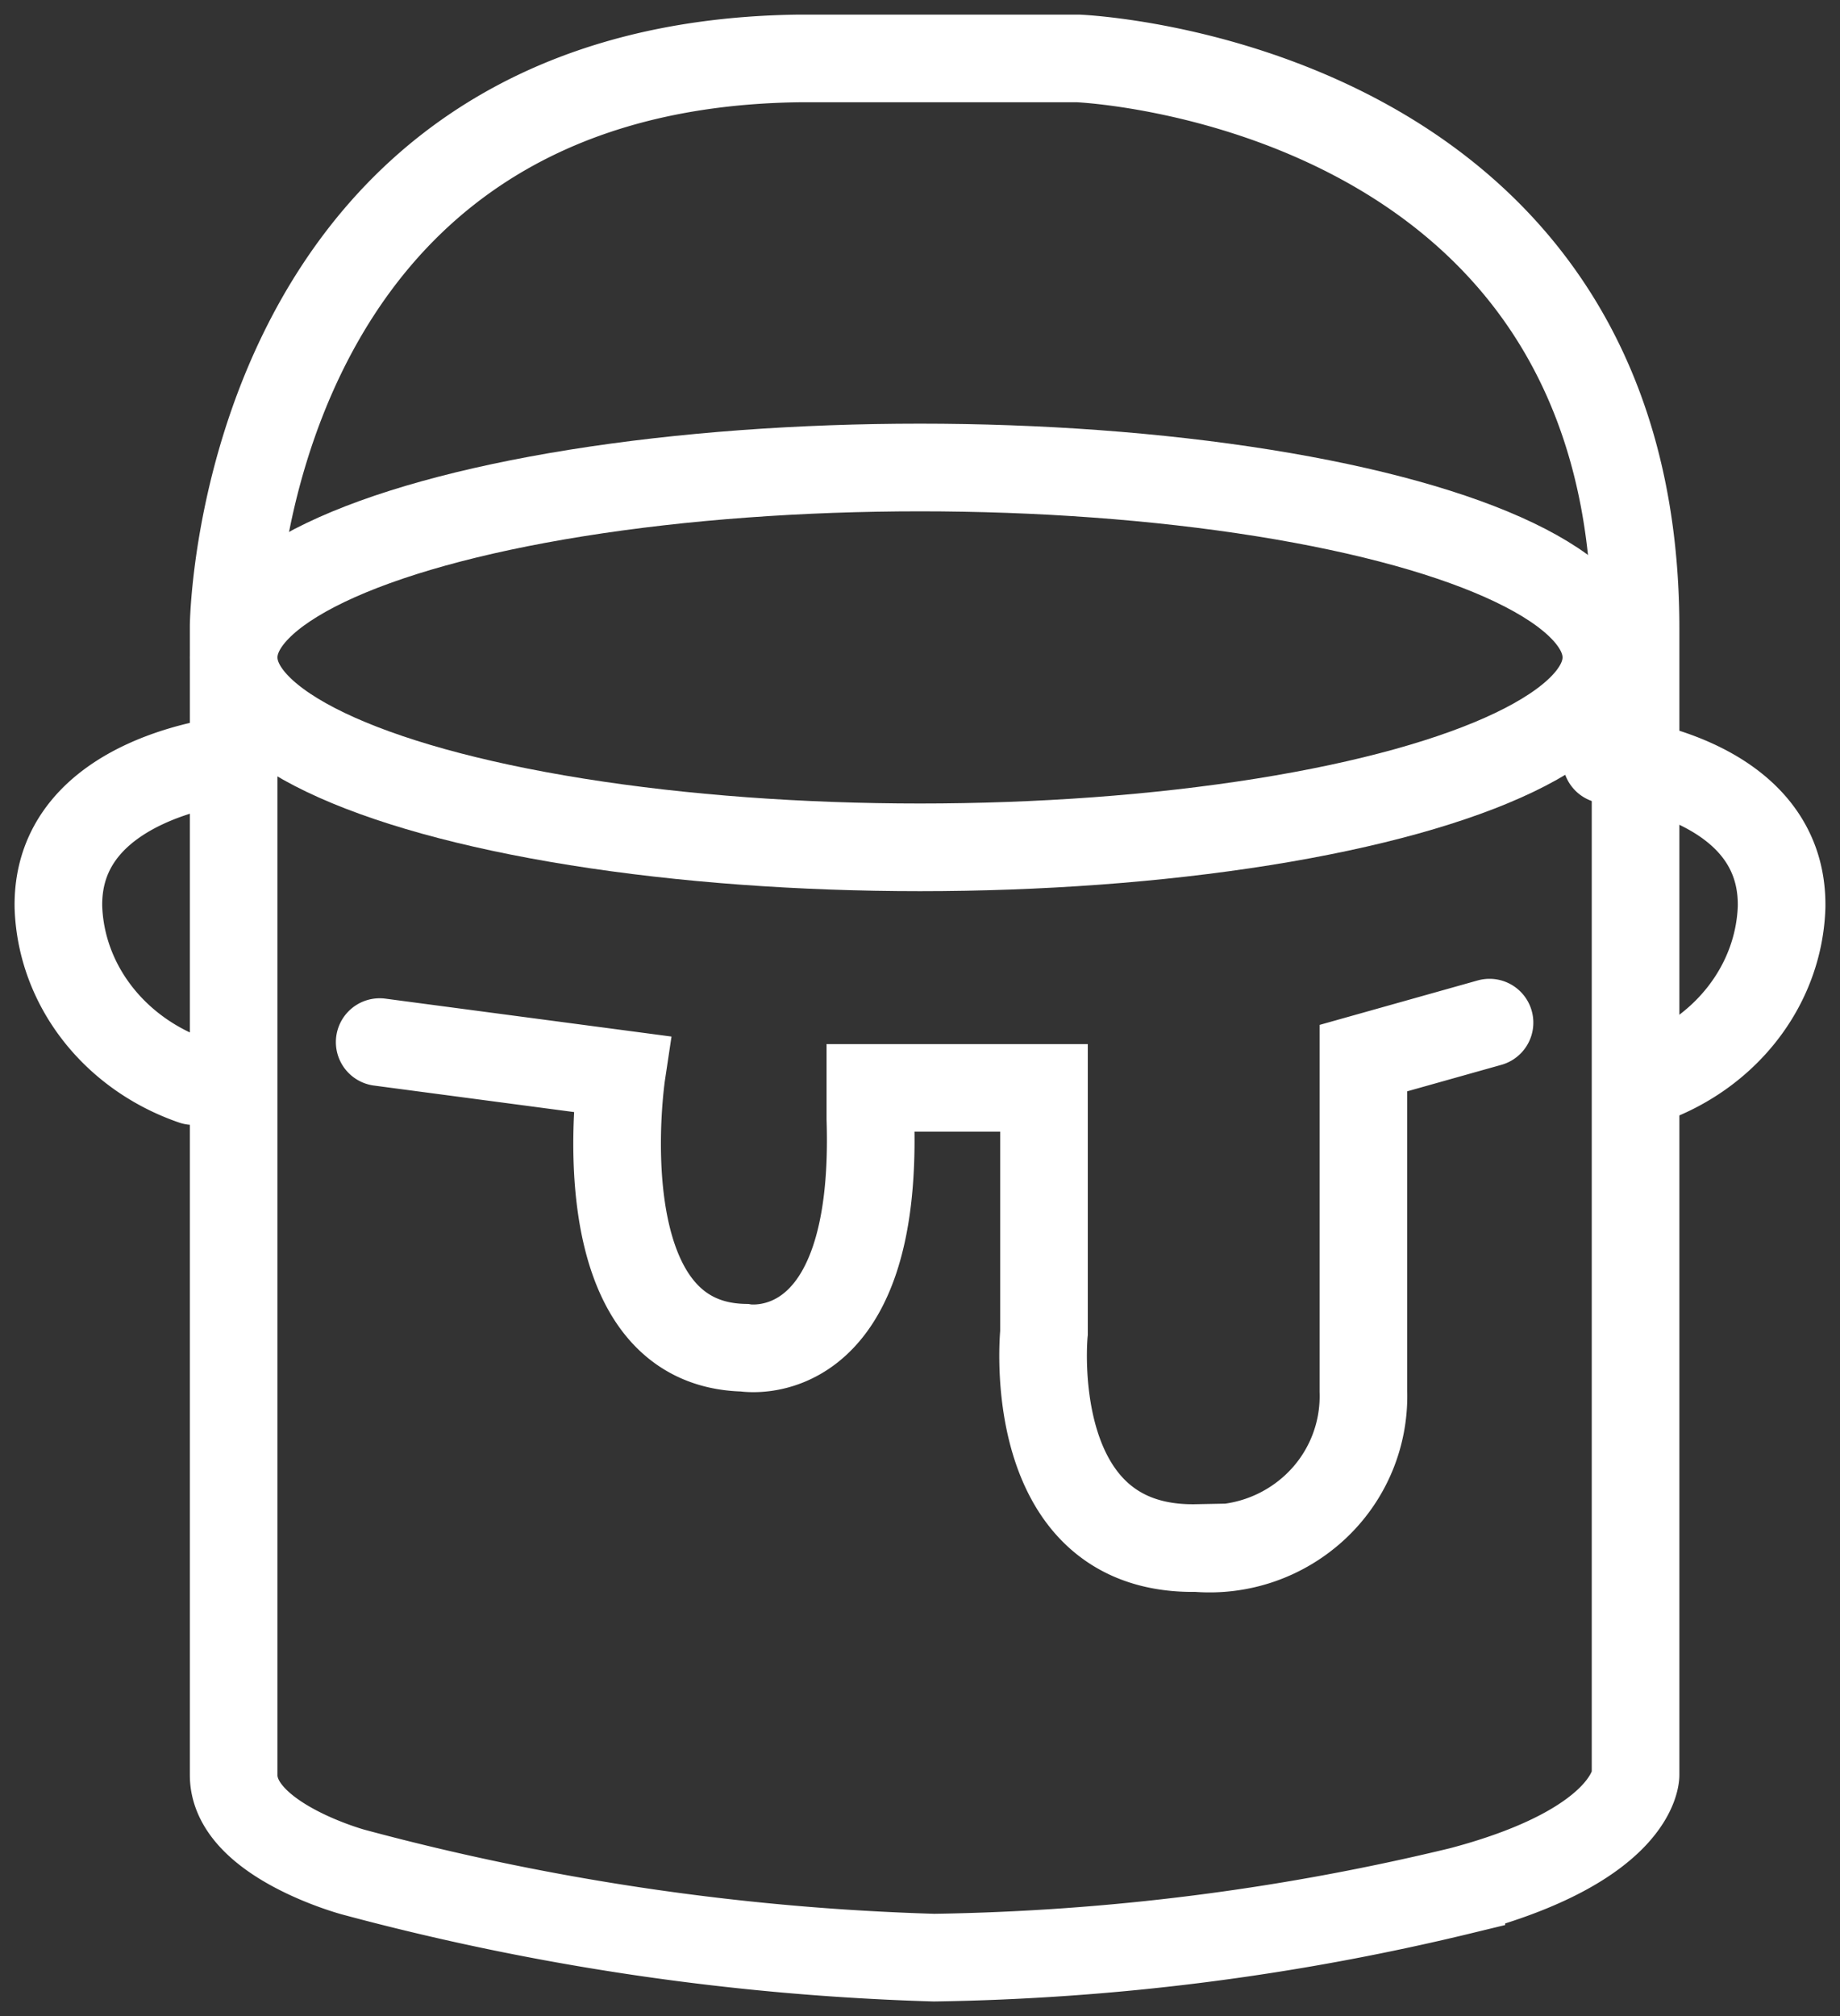 <svg xmlns="http://www.w3.org/2000/svg" width="63" height="69" viewBox="0 0 63 69">
    <rect x="0" y="0" width="63" height="69" fill="#333333" stroke="none"/>
    <g fill="none" fill-rule="evenodd" stroke="#FFF" stroke-width="3" transform="translate(2 2)">
        <path d="M6 58.75V19.424S6.199.237 25.367 0h9.544S54 .752 54 19.504v39.245s0 2.374-5.965 3.956A81.687 81.687 0 0 1 29.98 65a86.315 86.315 0 0 1-19.884-2.928S6 60.965 6 58.75z"/>
        <ellipse cx="29.5" cy="20.5" rx="23.5" ry="6.5"/>
        <path stroke-linecap="round" d="M11 33.666l8.282 1.097s-1.387 9.246 4.2 9.363c0 0 4.596.823 4.319-7.835v-1.058h5.944v8.384s-.753 7.482 5.23 7.365a5.306 5.306 0 0 0 4.071-1.418 5.18 5.18 0 0 0 1.635-3.95v-11.4L49 33M53 24s6.083.505 6 5.053c-.093 2.667-1.917 5.017-4.616 5.947M6 24s-6.083.544-6 5.053C.094 31.72 1.918 34.07 4.617 35"/>
    </g>
</svg>

